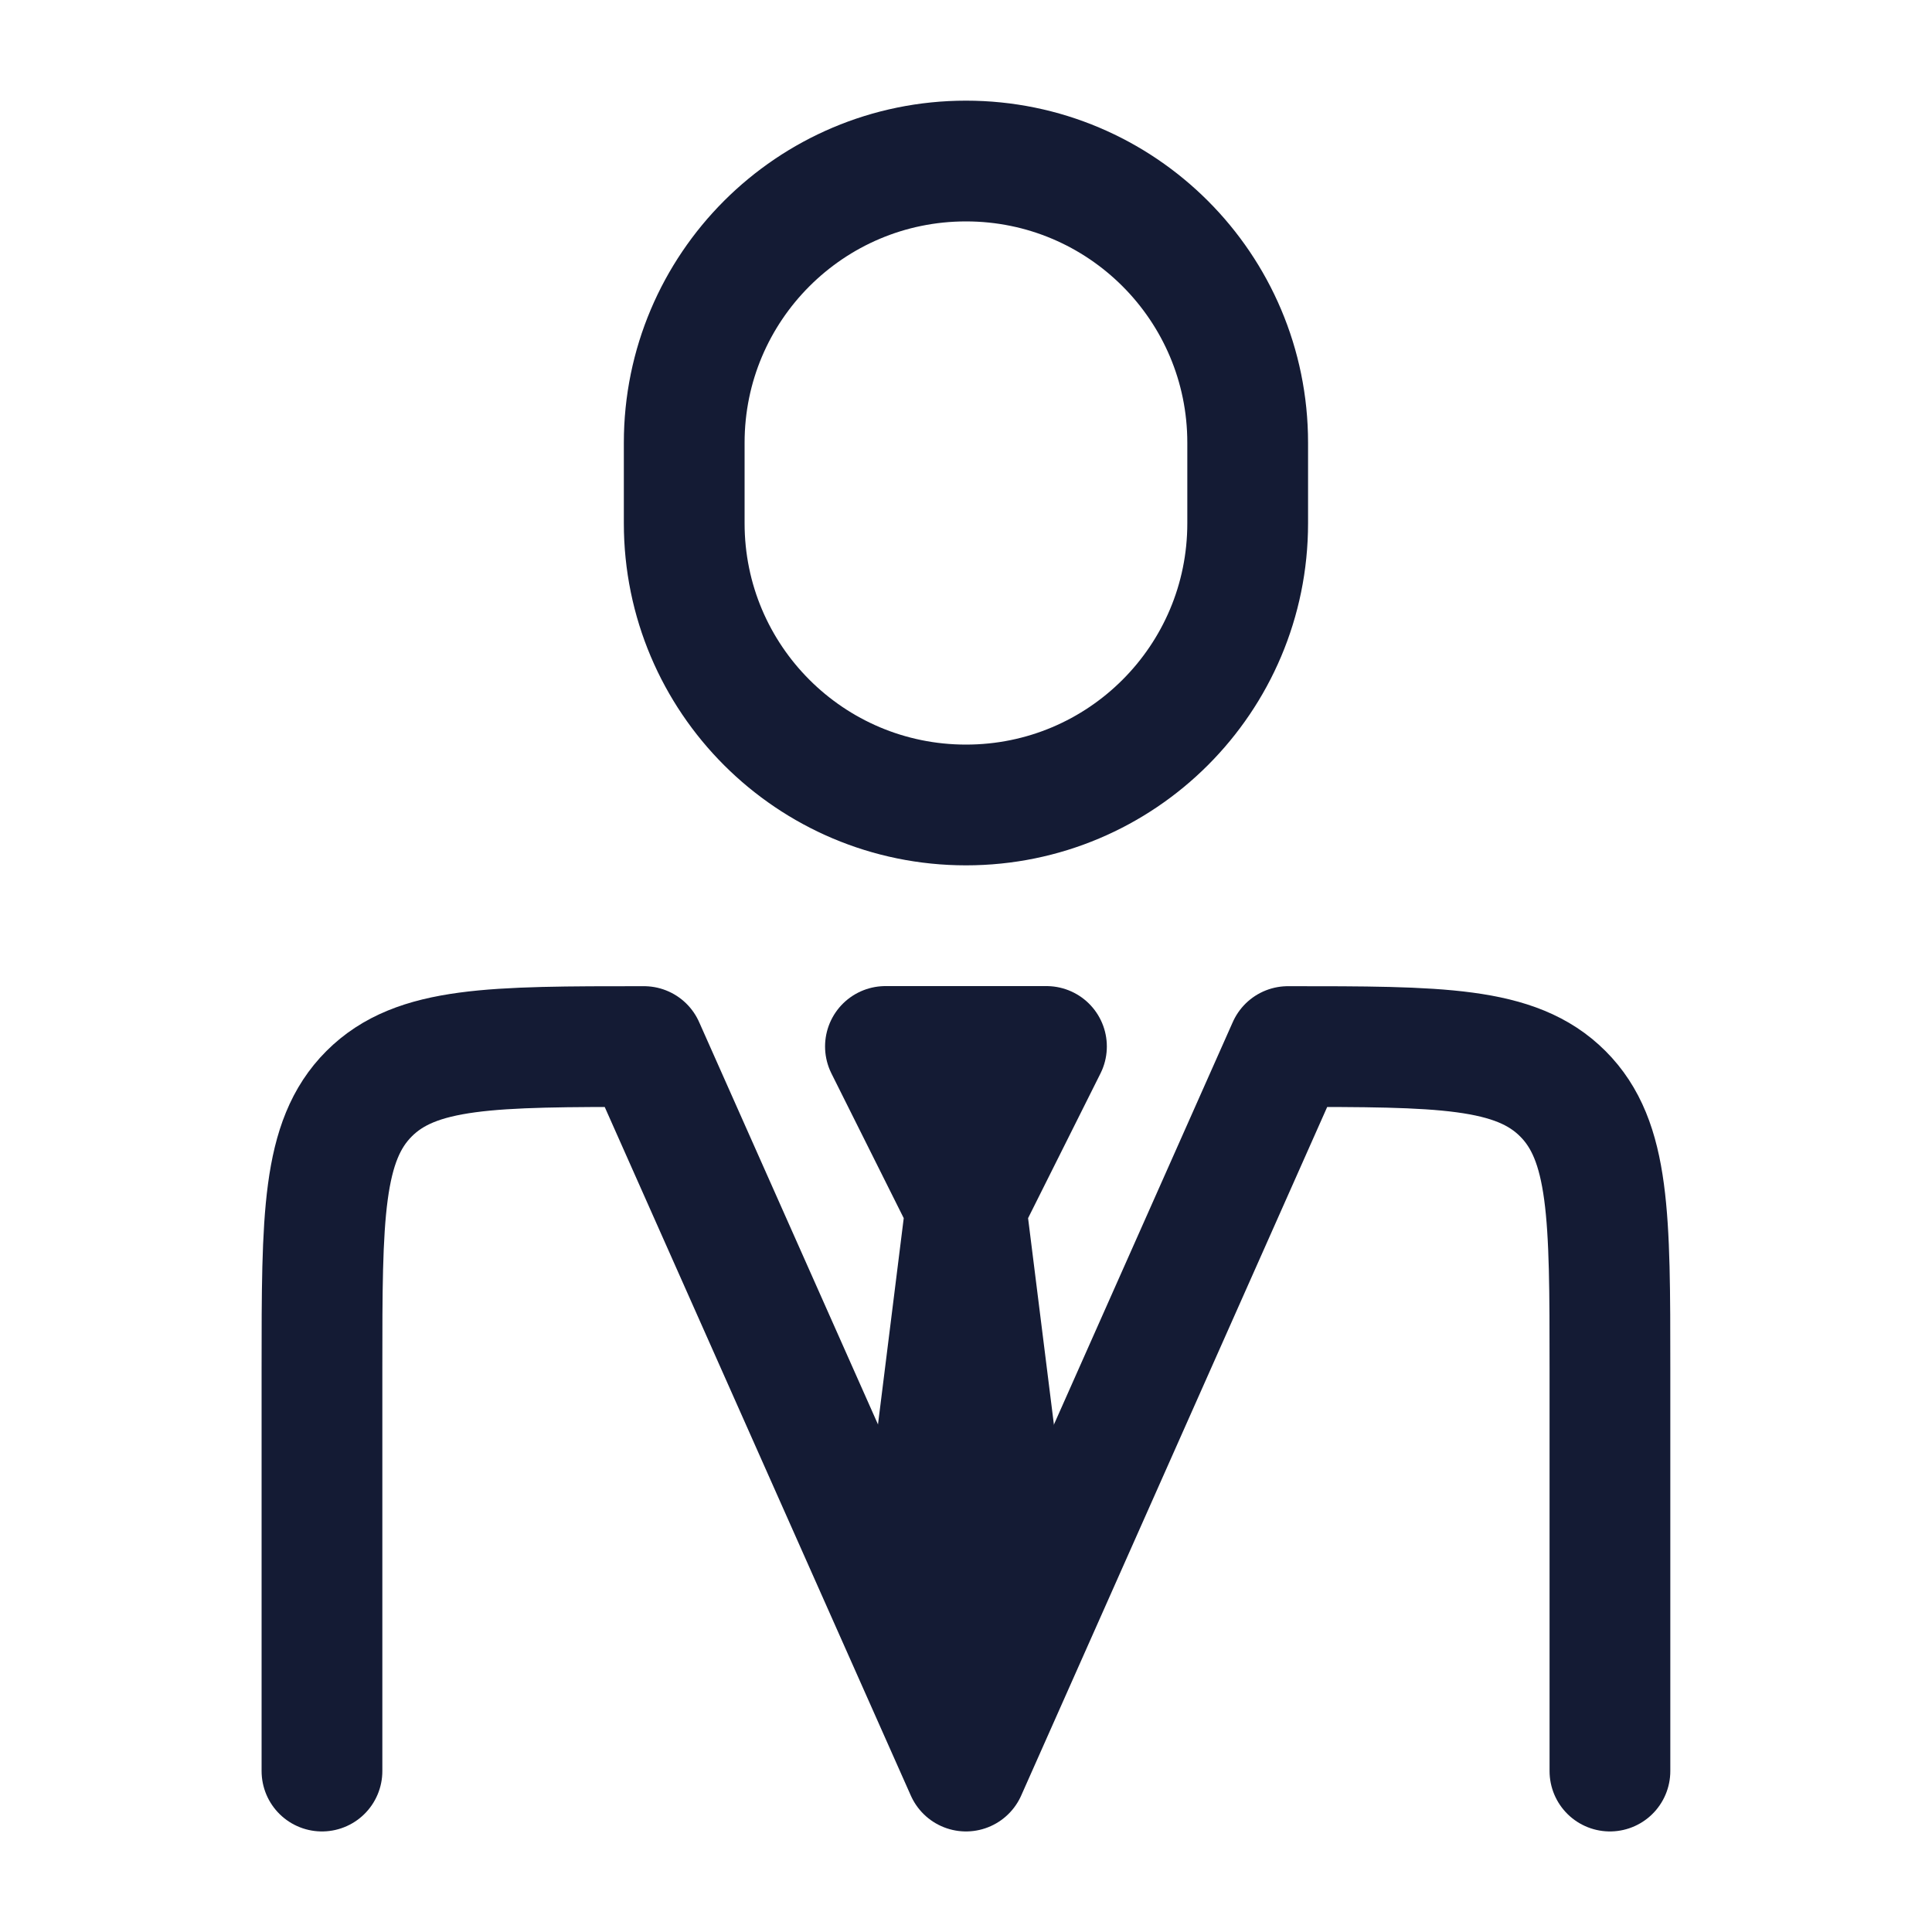 <svg width="20" height="20" viewBox="0 0 20 20" fill="none" xmlns="http://www.w3.org/2000/svg">
<path d="M16.666 18.334V14.167C16.666 12.595 16.666 11.81 16.178 11.322C15.69 10.834 14.904 10.834 13.333 10.834L10 18.334L6.666 10.834C5.095 10.834 4.309 10.834 3.821 11.322C3.333 11.81 3.333 12.595 3.333 14.167V18.334" stroke="#141B34" stroke-width="1.25" stroke-linecap="round" stroke-linejoin="round"/>
<path d="M9.999 12.5L9.583 15.833L9.999 17.083L10.416 15.833L9.999 12.5ZM9.999 12.5L9.166 10.833H10.833L9.999 12.5Z" stroke="#141B34" stroke-width="1.25" stroke-linecap="round" stroke-linejoin="round"/>
<path d="M12.916 5.417V4.583C12.916 2.973 11.611 1.667 10 1.667C8.389 1.667 7.083 2.973 7.083 4.583V5.417C7.083 7.028 8.389 8.333 10 8.333C11.611 8.333 12.916 7.028 12.916 5.417Z" stroke="#141B34" stroke-width="1.25" stroke-linecap="round" stroke-linejoin="round"/>
</svg>
